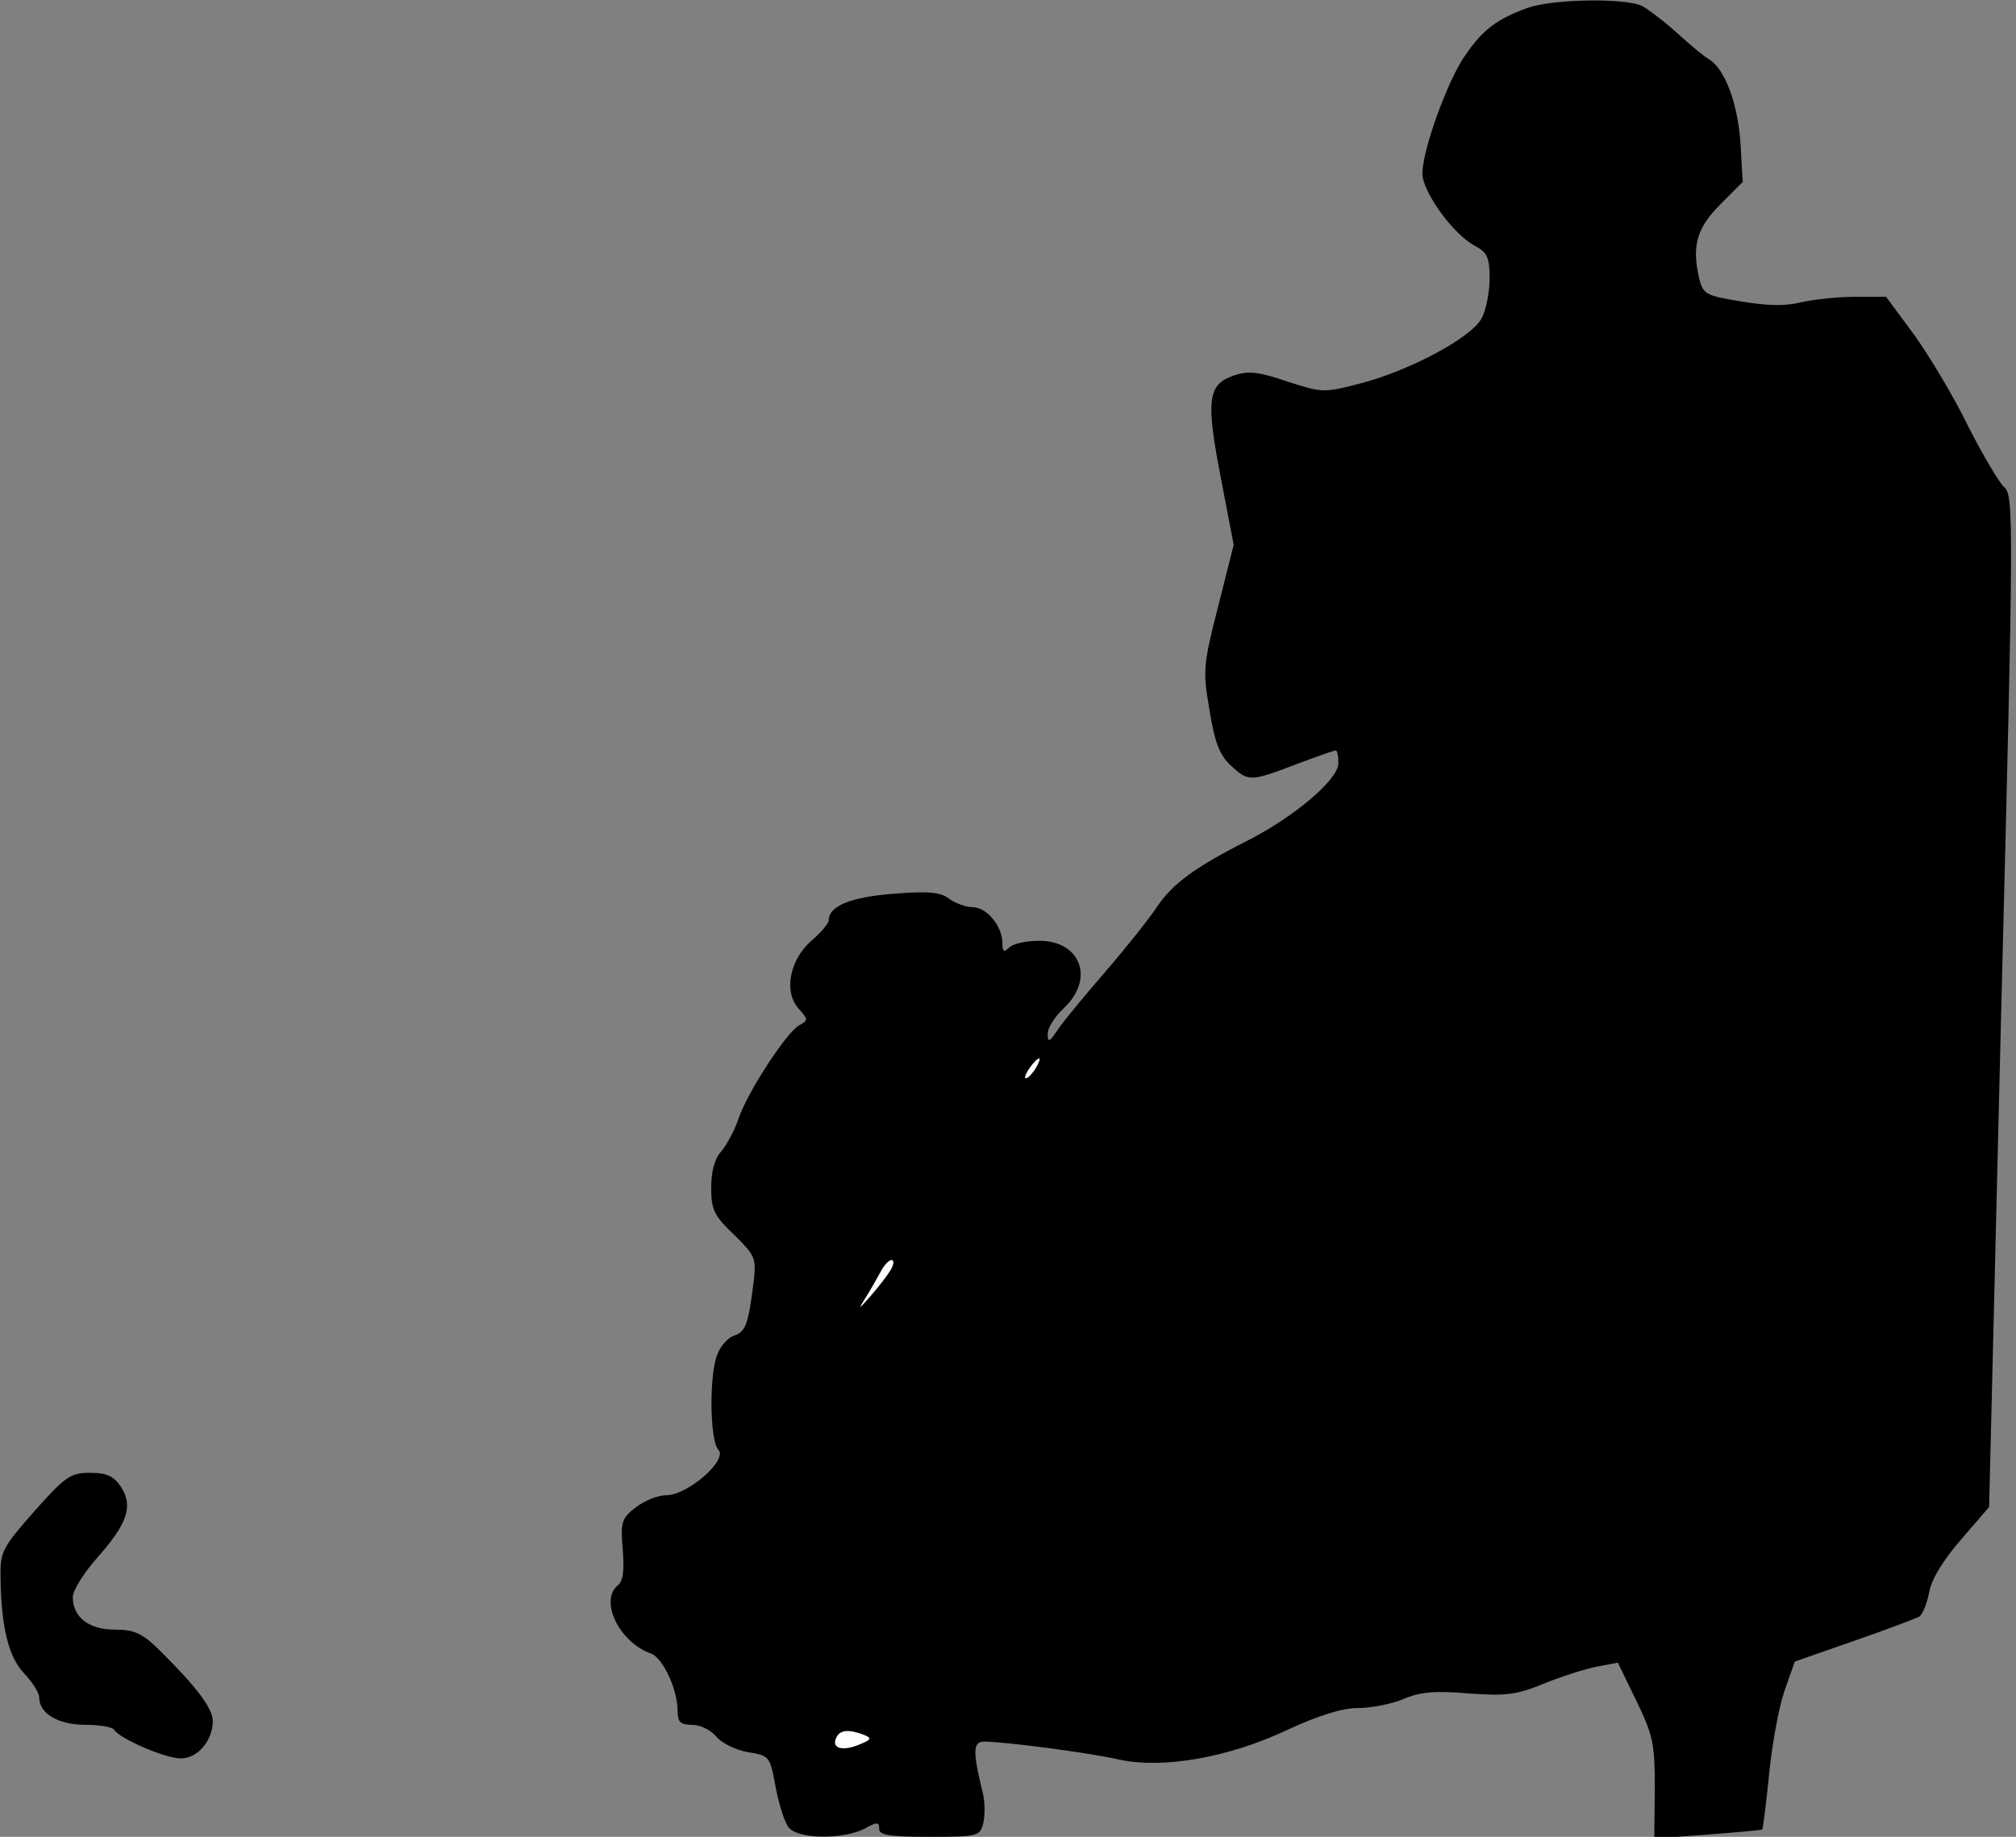 <?xml version="1.0" standalone="no"?>
<!DOCTYPE svg PUBLIC "-//W3C//DTD SVG 20010904//EN"
 "http://www.w3.org/TR/2001/REC-SVG-20010904/DTD/svg10.dtd">
<svg version="1.0" xmlns="http://www.w3.org/2000/svg"
 width="360pt" height="328pt" viewBox="0 0 360 328"
 preserveAspectRatio="xMidYMid meet">
<rect x="0" y="0" width="360" height="328" fill="#808080" stroke="none"/>
<g transform="translate(0,328) scale(0.1,-0.1)"
fill="#000000" stroke="none">
<path fill="#000000" stroke="none" d="M2728 3266 c-55 -20 -80 -39 -111 -84
-32 -45 -77 -170 -77 -212 0 -32 55 -109 94 -129 22 -12 26 -21 26 -58 0 -24
-6 -56 -14 -71 -18 -35 -131 -95 -218 -117 -65 -17 -68 -16 -130 4 -53 18 -70
19 -96 10 -45 -16 -49 -43 -22 -182 l23 -120 -28 -111 c-27 -105 -27 -115 -15
-185 9 -56 18 -80 38 -98 31 -29 35 -29 116 2 37 14 69 25 71 25 3 0 5 -10 5
-23 0 -29 -79 -96 -164 -139 -91 -46 -132 -76 -159 -116 -13 -20 -55 -73 -93
-117 -38 -44 -77 -91 -86 -105 -14 -21 -17 -22 -17 -7 -1 11 13 32 29 47 55
52 30 120 -44 120 -23 0 -47 -5 -54 -12 -9 -9 -12 -8 -12 8 0 30 -28 64 -53
64 -12 0 -31 7 -42 15 -15 12 -37 14 -100 9 -76 -6 -115 -22 -115 -47 0 -6
-14 -22 -30 -36 -40 -34 -51 -92 -24 -122 17 -19 18 -21 1 -30 -23 -13 -92
-119 -108 -166 -7 -21 -21 -47 -31 -59 -12 -13 -18 -36 -18 -65 0 -39 5 -50
41 -84 39 -39 40 -41 34 -90 -9 -71 -14 -83 -34 -90 -10 -3 -23 -17 -29 -31
-16 -34 -15 -157 1 -173 17 -18 -55 -81 -93 -81 -15 0 -40 -10 -55 -22 -25
-19 -27 -26 -23 -75 3 -37 1 -57 -9 -64 -33 -28 3 -102 60 -122 21 -8 47 -64
47 -102 0 -20 5 -25 26 -25 14 0 33 -9 43 -21 10 -12 35 -24 57 -28 38 -6 39
-7 49 -62 6 -31 16 -64 24 -73 17 -20 95 -21 134 -2 23 13 27 13 27 0 0 -11
18 -14 90 -14 87 0 90 1 96 25 3 14 3 38 -1 53 -18 74 -18 92 2 92 37 0 189
-20 241 -32 78 -17 195 3 301 53 56 26 98 39 126 39 23 0 60 7 81 16 30 13 57
15 117 10 68 -5 86 -2 135 18 32 13 74 26 94 30 l37 7 33 -68 c30 -62 33 -76
33 -157 l-1 -89 95 7 c52 4 96 8 98 9 1 2 7 46 12 98 5 51 17 118 27 148 l19
54 106 37 c58 20 110 40 116 43 6 4 14 23 18 44 4 23 25 57 57 94 l50 58 22
903 c22 859 22 904 5 918 -9 8 -38 57 -64 108 -25 52 -69 125 -96 163 l-51 69
-56 0 c-31 0 -75 -5 -97 -10 -27 -7 -61 -6 -107 2 -63 10 -67 13 -74 42 -13
57 -4 89 38 131 l40 40 -4 70 c-5 71 -28 132 -56 149 -9 5 -34 26 -56 46 -23
21 -51 42 -63 49 -29 15 -159 13 -205 -3z"/>
<path fill="#ffffff" stroke="none" d="M1848 1370 c-7 -10 -14 -17 -17 -15 -4
4 18 35 25 35 2 0 -1 -9 -8 -20z"/>
<path fill="#ffffff" stroke="none" d="M1591 1013 c-6 -10 -22 -31 -37 -48
-20 -23 -22 -24 -10 -5 9 14 21 35 28 48 6 12 15 22 20 22 5 0 4 -8 -1 -17z"/>
<path fill="#ffffff" stroke="none" d="M1543 182 c15 -6 13 -9 -13 -19 -30
-11 -47 -3 -35 17 7 11 22 12 48 2z"/>
<path fill="#000000" stroke="none" d="M61 581 c-57 -65 -61 -72 -60 -118 1
-87 14 -142 42 -171 15 -16 27 -35 27 -43 0 -29 34 -49 83 -49 25 0 48 -4 51
-9 10 -16 91 -51 119 -51 30 0 57 32 57 67 0 23 -31 63 -99 130 -28 27 -43 33
-76 33 -46 0 -75 22 -75 58 0 12 20 44 45 72 53 60 63 91 41 125 -13 19 -25
25 -55 25 -35 0 -44 -6 -100 -69z"/>
</g>
</svg>
